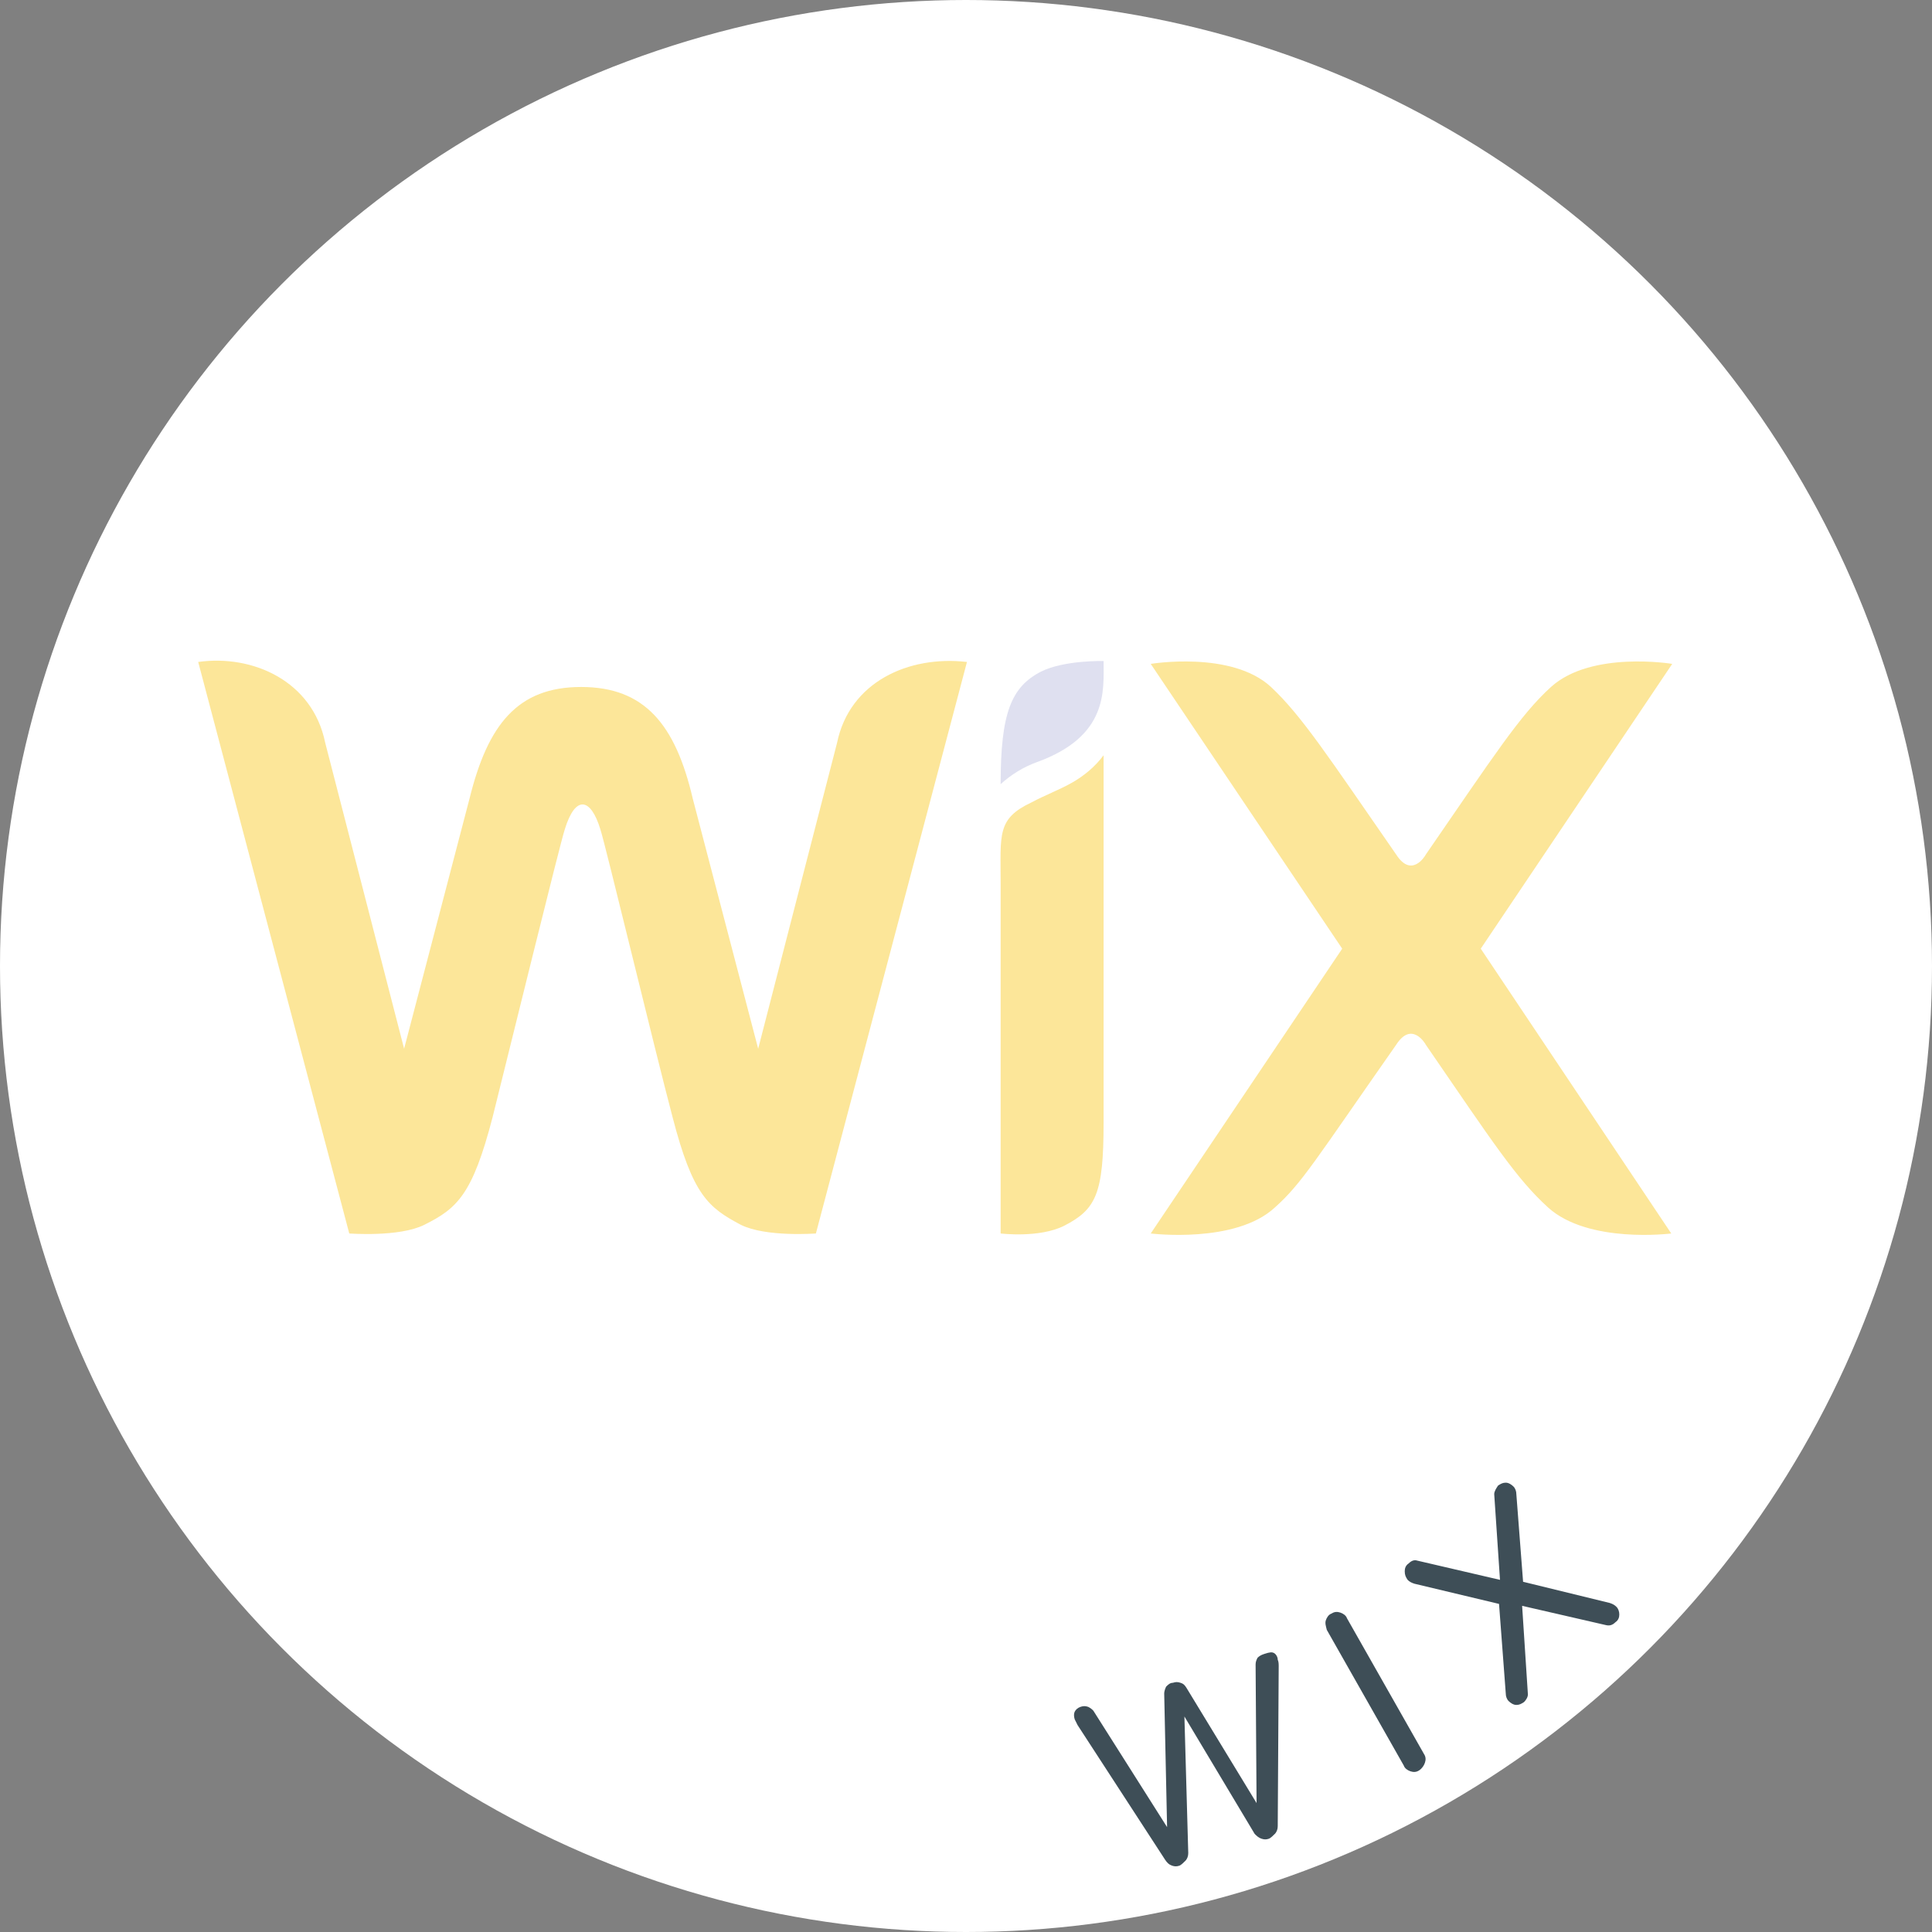 <?xml version="1.0" encoding="utf-8"?>
<!-- Generator: Adobe Illustrator 24.2.3, SVG Export Plug-In . SVG Version: 6.00 Build 0)  -->
<svg version="1.1" id="Layer_1" xmlns="http://www.w3.org/2000/svg" xmlns:xlink="http://www.w3.org/1999/xlink" x="0px" y="0px"
	 viewBox="0 0 200.8 200.8" style="enable-background:new 0 0 200.8 200.8;" xml:space="preserve">
<rect x="0" y="0" width="200.8" height="200.8" fill="#808080" stroke="none"/>
<style type="text/css">
	.st0{clip-path:url(#SVGID_2_);}
	.st1{fill:#FFFFFF;}
	.st2{enable-background:new    ;}
	.st3{fill:#3E4E57;}
	.st4{fill:#FCE699;}
	.st5{fill:#DFE0F0;}
</style>
<g>
	<g>
		<defs>
			<circle id="SVGID_1_" cx="100.4" cy="100.4" r="100.4"/>
		</defs>
		<clipPath id="SVGID_2_">
			<use xlink:href="#SVGID_1_"  style="overflow:visible;"/>
		</clipPath>
		<g class="st0">
			<g>
				<circle class="st1" cx="100.4" cy="100.4" r="100.4"/>
				<g>
					<g class="st2">
						<path class="st3" d="M132.4,171.8c0.2,0.1,0.4,0.4,0.4,0.7c0.1,0.2,0.1,0.5,0.1,0.7l-0.1,16.6c0,0.3-0.1,0.6-0.3,0.8
							s-0.4,0.4-0.6,0.5c-0.3,0.1-0.5,0.1-0.8,0s-0.5-0.3-0.7-0.5l-7.3-12.2l0.4,14.2c0,0.3-0.1,0.6-0.3,0.8
							c-0.2,0.2-0.4,0.4-0.6,0.5c-0.3,0.1-0.5,0.1-0.8,0s-0.5-0.3-0.7-0.6l-9.1-14c-0.1-0.2-0.2-0.4-0.3-0.6c-0.1-0.3-0.1-0.6,0-0.8
							s0.3-0.4,0.6-0.5c0.3-0.1,0.5-0.1,0.8,0c0.2,0.1,0.5,0.3,0.6,0.5l7.6,12L121,176c0-0.2,0.1-0.5,0.2-0.7
							c0.2-0.2,0.4-0.4,0.7-0.4c0.3-0.1,0.5-0.1,0.8,0s0.4,0.2,0.6,0.5l7.3,12l-0.1-14.4c0-0.3,0.1-0.5,0.2-0.7
							c0.2-0.2,0.4-0.3,0.7-0.4C132,171.7,132.2,171.7,132.4,171.8z"/>
					</g>
					<g class="st2">
						<path class="st3" d="M137.8,168.4c0.1-0.3,0.3-0.6,0.6-0.7c0.3-0.2,0.6-0.2,0.9-0.1c0.3,0.1,0.6,0.3,0.7,0.6l8,14.1
							c0.2,0.3,0.2,0.6,0.1,0.9c-0.1,0.3-0.3,0.6-0.6,0.8s-0.6,0.2-0.9,0.1c-0.3-0.1-0.6-0.3-0.7-0.6l-8-14.1
							C137.8,169,137.7,168.7,137.8,168.4z"/>
					</g>
					<g class="st2">
						<path class="st3" d="M167.3,166.6c0.3,0.1,0.5,0.2,0.7,0.4s0.3,0.5,0.3,0.8s-0.1,0.6-0.4,0.8c-0.3,0.3-0.6,0.4-1,0.3l-8.7-2
							l0.6,9.2c0,0.3-0.2,0.6-0.4,0.8c-0.3,0.2-0.5,0.3-0.8,0.3s-0.6-0.2-0.8-0.4s-0.3-0.5-0.3-0.8l-0.7-9.3l-8.8-2.1
							c-0.3-0.1-0.5-0.2-0.7-0.4c-0.2-0.3-0.3-0.5-0.3-0.9c0-0.3,0.1-0.6,0.4-0.8c0.3-0.3,0.6-0.4,0.9-0.3l8.6,2l-0.6-8.9
							c0-0.3,0.2-0.6,0.4-0.9c0.3-0.2,0.5-0.3,0.8-0.3s0.6,0.2,0.8,0.4s0.3,0.5,0.3,0.8l0.7,9.1L167.3,166.6z"/>
					</g>
				</g>
			</g>
			<g id="_380-wix">
				<g>
					<path class="st4" d="M87,77.2L78.8,109L72,83c-1.8-7.7-5-11.6-11.6-11.6S50.7,75.3,48.8,83L42,109l-8.2-31.8
						c-1.3-6.4-7.5-9.2-13.2-8.4l15.7,59.4c0,0,5.2,0.4,7.8-0.9c3.4-1.7,5-3.1,7.1-11.2c1.8-7.2,7-28.4,7.5-29.9
						c1.1-3.6,2.7-3.3,3.7,0c0.5,1.5,5.6,22.7,7.5,29.9c2.1,8.1,3.7,9.4,7.1,11.2c2.6,1.3,7.8,0.9,7.8,0.9l15.7-59.4
						C94.4,68.1,88.3,70.9,87,77.2z M114.7,78.5c-0.9,1.2-2,2.1-3.2,2.8c-1.4,0.8-2.8,1.3-4.3,2.1c-3.6,1.7-3.2,3.3-3.2,8.4v36.4
						c0,0,4,0.5,6.6-0.8c3.3-1.7,4.1-3.3,4.1-10.7v-36l0,0C114.7,80.6,114.7,78.5,114.7,78.5z M153.9,98.6L173.8,69
						c0,0-8.4-1.4-12.6,2.4c-3.2,2.9-5.9,7.1-13,17.4c-0.1,0.2-1.5,2.5-3.1,0c-7-10.1-9.8-14.4-13-17.4c-4.1-3.8-12.5-2.4-12.5-2.4
						l19.9,29.6l-19.9,29.6c0,0,8.8,1.1,12.9-2.7c2.8-2.5,4.2-4.9,12.6-16.9c1.6-2.5,3-0.2,3.1,0c7,10.2,9.4,13.9,12.7,16.9
						c4.2,3.8,12.8,2.7,12.8,2.7L153.9,98.6L153.9,98.6z"/>
					<path class="st5" d="M114.7,68.7c0,3.1,0.5,7.8-6.9,10.5c-1.4,0.5-2.7,1.3-3.8,2.3c0-7.4,1.1-10.1,4.2-11.7
						C110.6,68.6,114.7,68.7,114.7,68.7z"/>
				</g>
			</g>
		</g>
	</g>
</g>
</svg>
